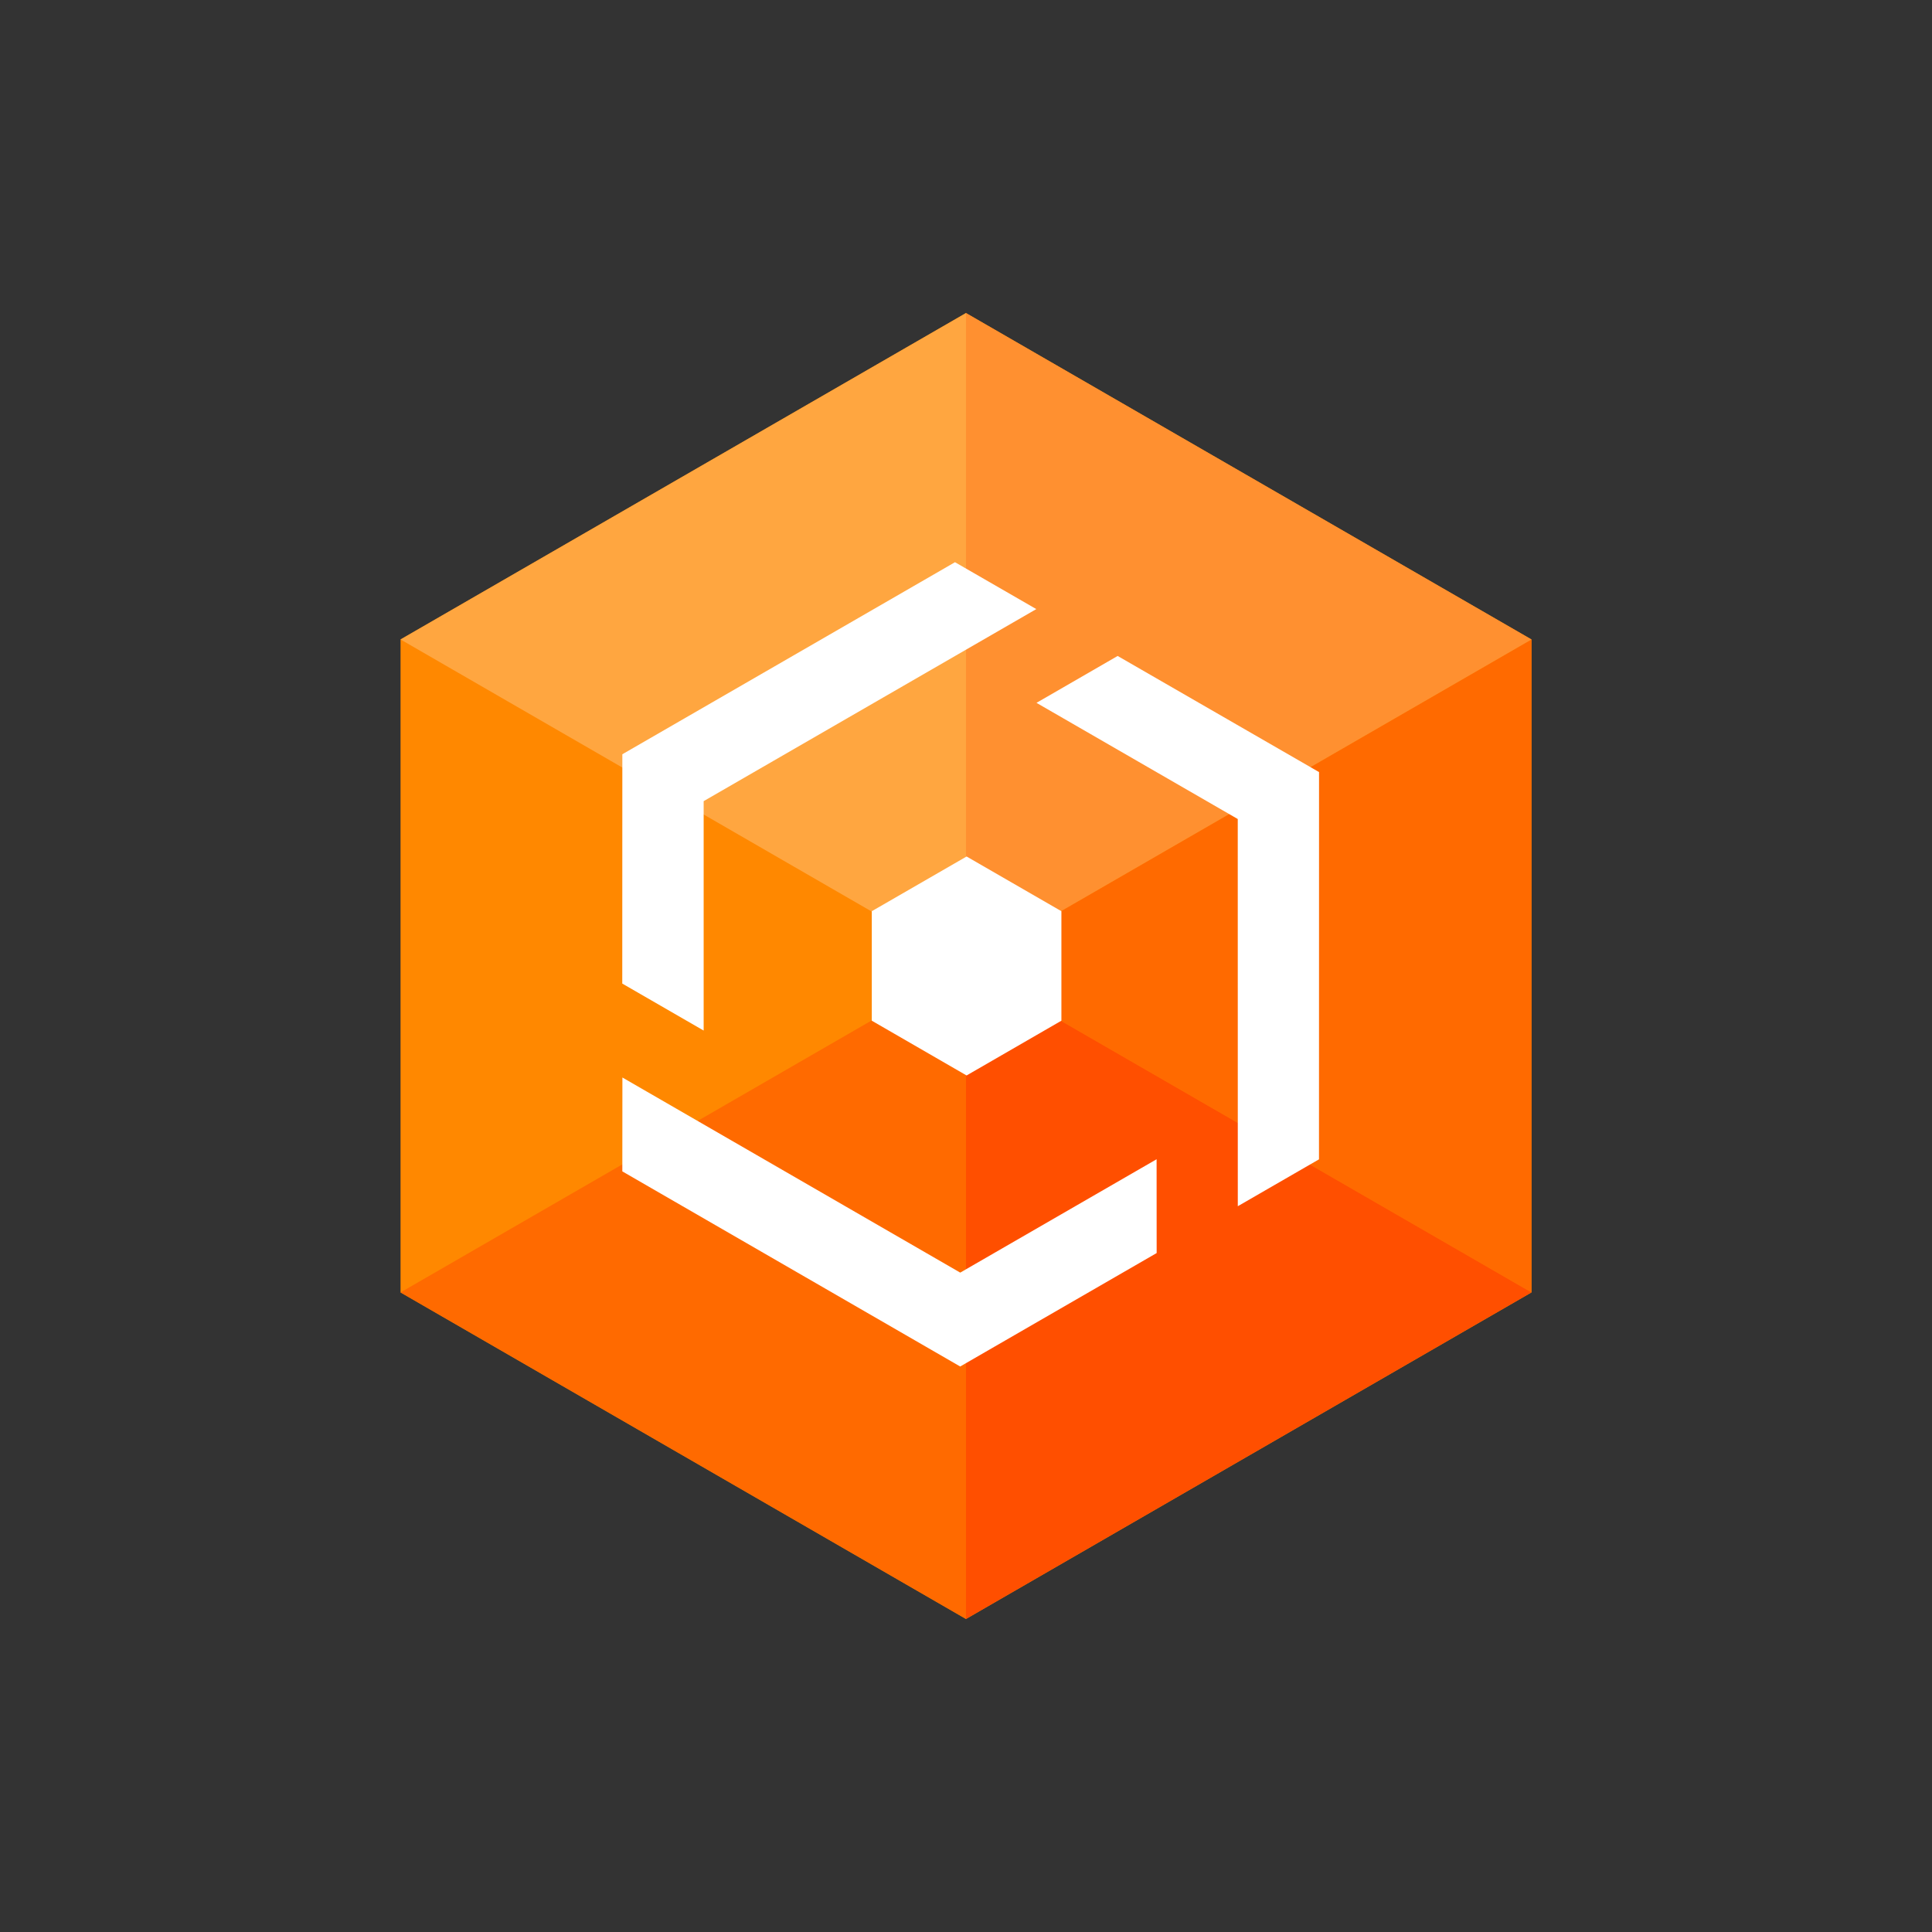 <svg xmlns="http://www.w3.org/2000/svg" viewBox="0 0 246 246"><rect x="0" y="0" width="246" height="246" fill="#333333" stroke="none"/><title>EntityDAC</title><rect width="246" height="246" fill="#fff" opacity="0"/><polyline points="195 81.422 195 164.563 123 206.142 51 164.563 51 81.422 123 39.86 195 81.422" fill="#f80"/><polyline points="123 39.86 51 81.422 123 123 123 39.858 123 39.86" fill="#ffa640"/><polyline points="123 123 51 164.563 123 206.142 123 123" fill="#ff6a00"/><polyline points="195 81.422 123 123 195 164.563 195 164.56 195 81.422" fill="#ff6a00"/><polyline points="123 39.858 123 123 195 81.422 123 39.86" fill="#ff9030"/><polyline points="123 123 123 123 123 206.14 195 164.56 123 123" fill="#ff4f00"/><path d="M147.269,147.606l.007,11.945-25.017,14.444L79.24,149.151l.01-11.954,43.016,24.845Zm-25.67-76.021L79.242,96.039l-.01,29.198,10.364,5.983V102.01l42.356-24.455ZM142.31,83.523l-10.334,5.969,25.626,14.793.006,49.301,10.338-5.968.006-49.309Zm-19.235,25.534-12.071,6.966v13.941l12.071,6.974,12.073-6.974v-13.94Z" fill="#fff"/></svg>